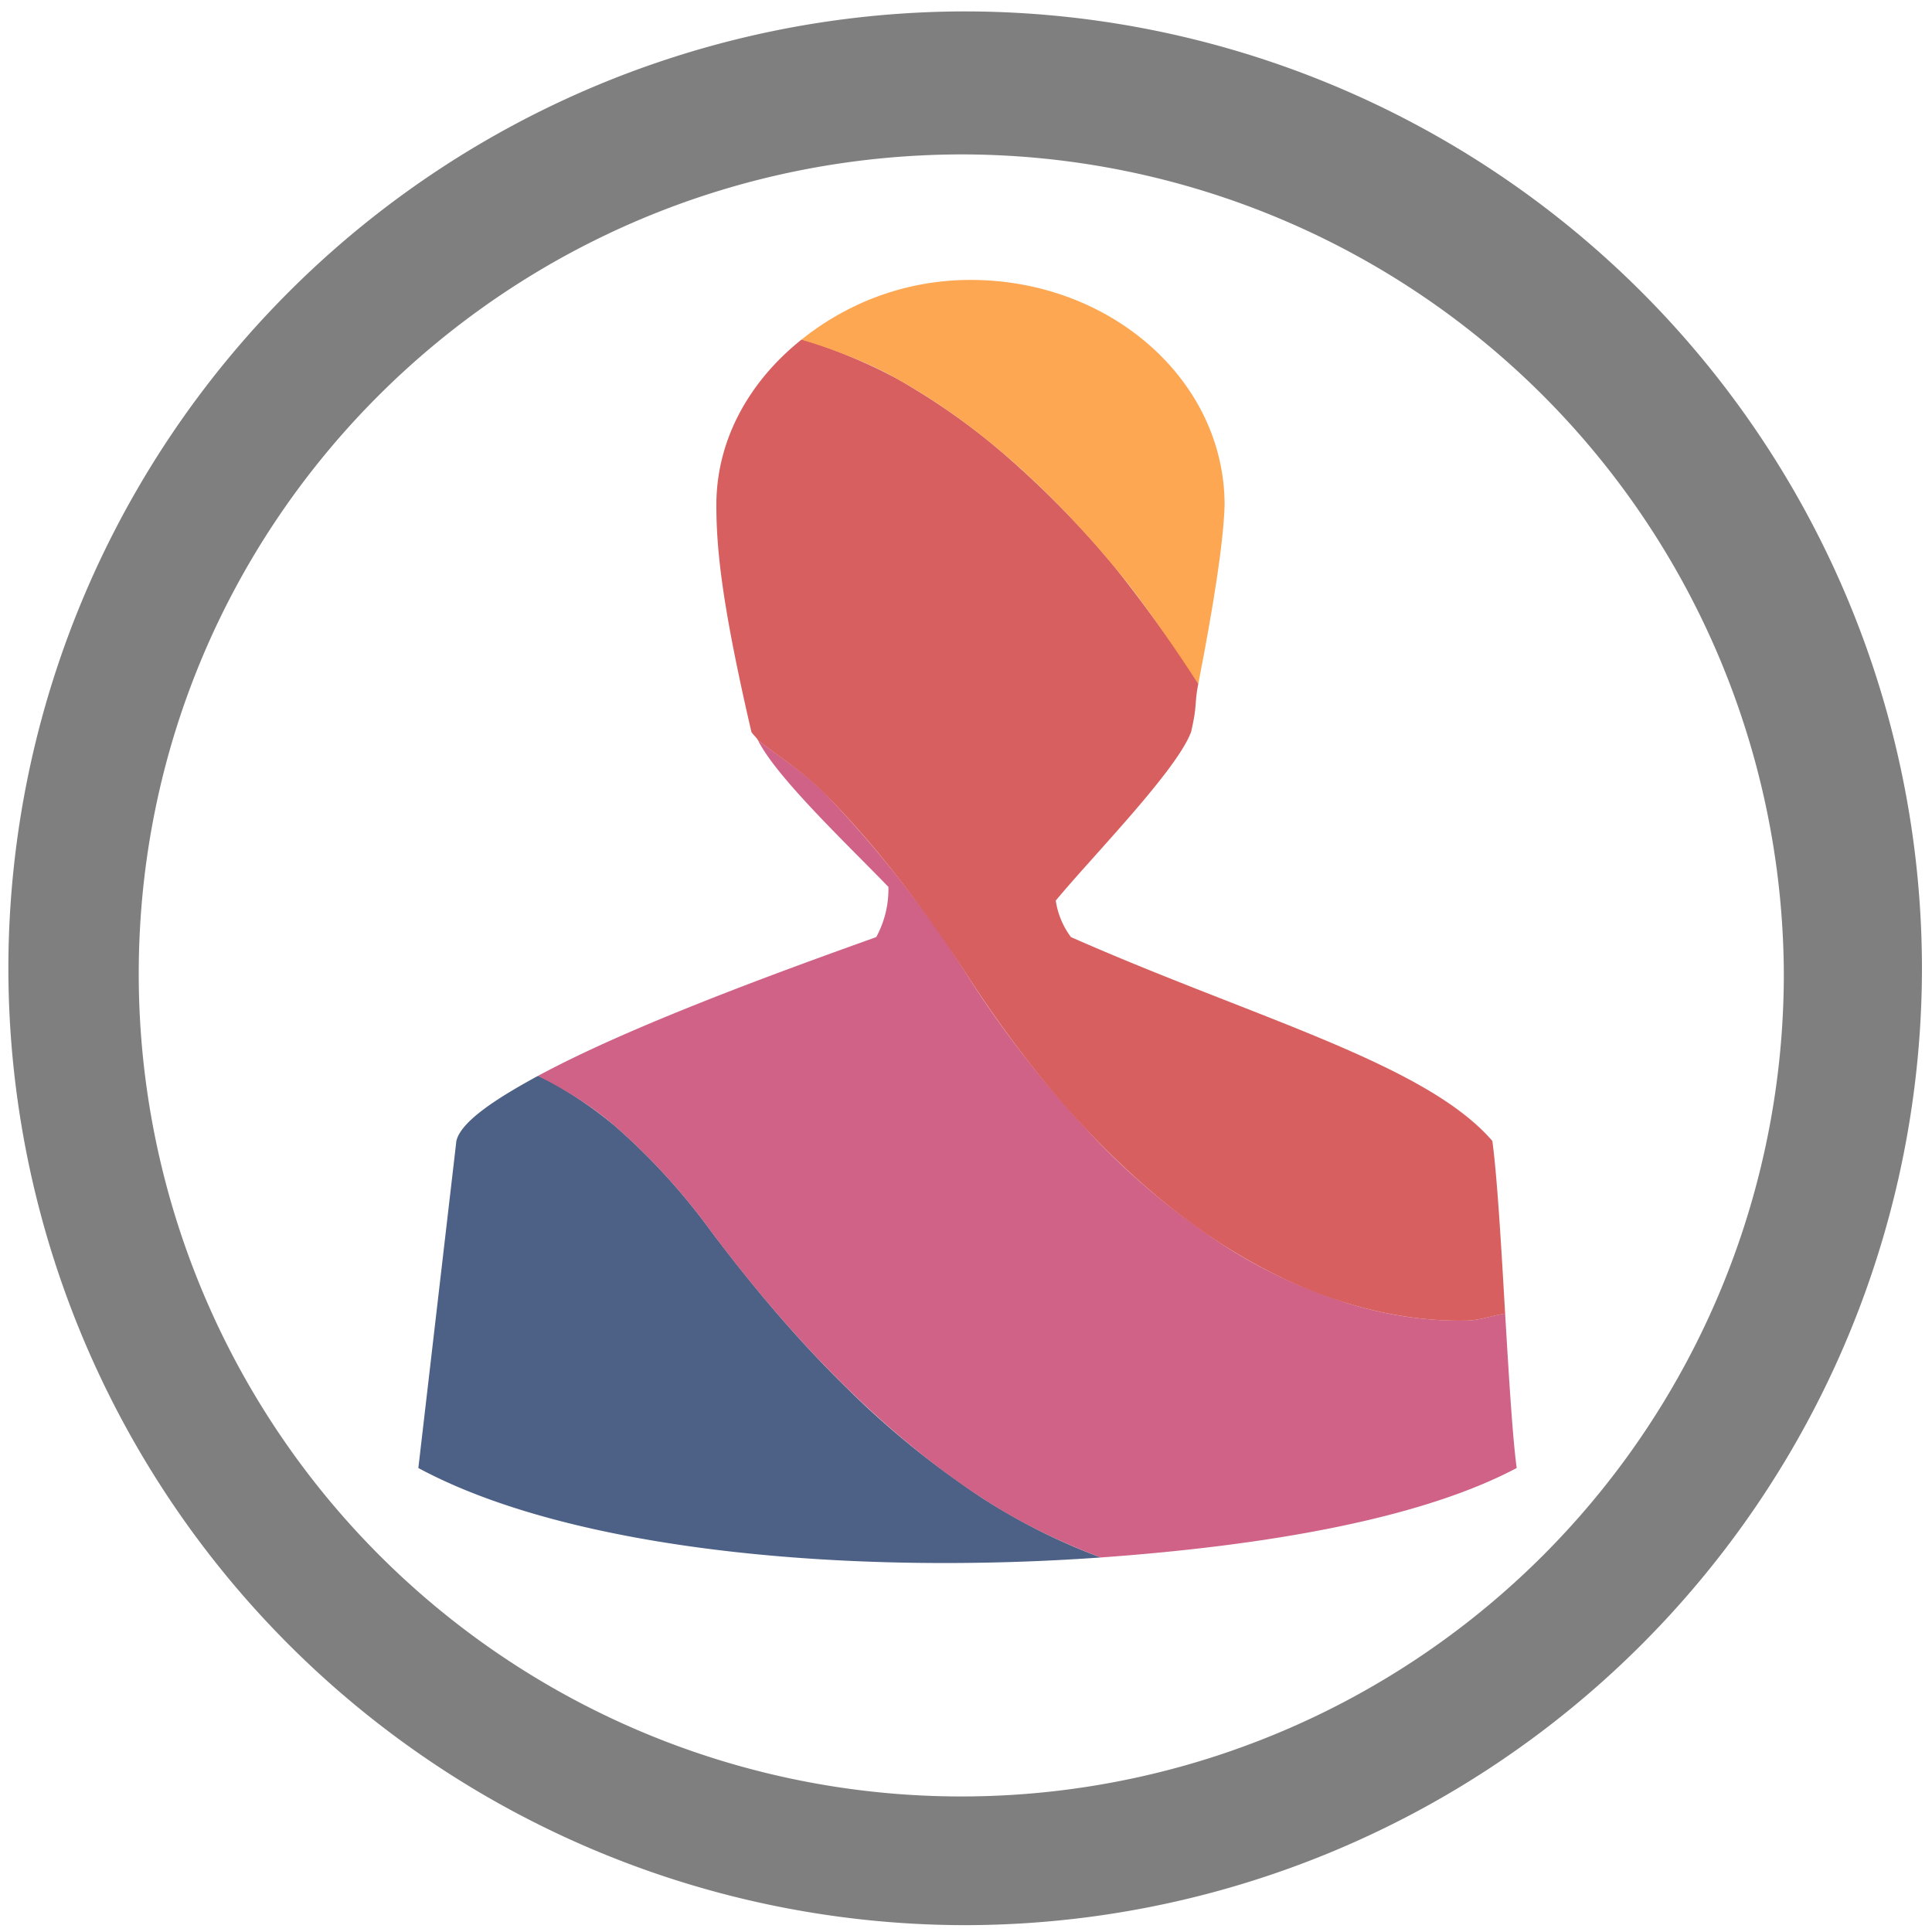 <?xml version="1.0" encoding="UTF-8" standalone="no"?>
<svg
   xmlns:dc="http://purl.org/dc/elements/1.1/"
   xmlns:cc="http://creativecommons.org/ns#"
   xmlns:rdf="http://www.w3.org/1999/02/22-rdf-syntax-ns#"
   xmlns:svg="http://www.w3.org/2000/svg"
   xmlns="http://www.w3.org/2000/svg"
   xmlns:sodipodi="http://sodipodi.sourceforge.net/DTD/sodipodi-0.dtd"
   xmlns:inkscape="http://www.inkscape.org/namespaces/inkscape"
   width="48"
   height="48"
   viewBox="0 0 12.7 12.7"
   version="1.1"
   id="svg12"
   sodipodi:docname="apache-users.svg"
   inkscape:version="0.92.5 (2060ec1f9f, 2020-04-08)">
  <defs
     id="defs16" />
  <sodipodi:namedview
     pagecolor="#ffffff"
     bordercolor="#666666"
     borderopacity="1"
     objecttolerance="10"
     gridtolerance="10"
     guidetolerance="10"
     inkscape:pageopacity="0"
     inkscape:pageshadow="2"
     inkscape:window-width="1085"
     inkscape:window-height="480"
     id="namedview14"
     showgrid="false"
     inkscape:zoom="4.9166667"
     inkscape:cx="2.1355932"
     inkscape:cy="24"
     inkscape:window-x="0"
     inkscape:window-y="25"
     inkscape:window-maximized="0"
     inkscape:current-layer="svg12" />
  <path
     d="M 6.34,0.075 A 6.295,6.295 0 0 0 0.055,6.36 6.295,6.295 0 0 0 6.34,12.655 6.295,6.295 0 0 0 12.634,6.36 6.295,6.295 0 0 0 6.34,0.075 Z m -0.01,0.94 a 5.408,5.408 0 0 1 5.396,5.387 5.407,5.407 0 1 1 -10.814,0 c 0,-2.987 2.43,-5.387 5.417,-5.387 z"
     id="path2"
     inkscape:connector-curvature="0"
     style="fill:#7f7f7f" />
  <path
     d="M 3.537,7.072 C 3.253,7.226 3.029,7.375 3,7.5 L 2.75,9.65 c 1.013,0.546 2.83,0.706 4.486,0.588 A 4.019,4.019 0 0 1 6.457,9.848 5.83,5.83 0 0 1 5.57,9.128 C 5.27,8.835 4.969,8.488 4.666,8.083 A 4.2,4.2 0 0 0 4.04,7.4 2.495,2.495 0 0 0 3.537,7.072 Z"
     id="path4"
     inkscape:connector-curvature="0"
     style="opacity:0.75;fill:#112d5c" />
  <path
     d="M 3.537,7.072 C 3.702,7.158 3.869,7.253 4.04,7.4 A 4.2,4.2 0 0 1 4.666,8.083 C 4.969,8.489 5.271,8.835 5.57,9.127 5.869,9.419 6.166,9.658 6.457,9.848 6.722,10.02 6.981,10.141 7.236,10.238 8.311,10.161 9.332,9.988 9.97,9.65 9.942,9.442 9.918,9.037 9.894,8.635 9.808,8.647 9.732,8.679 9.642,8.681 9.394,8.686 9.132,8.651 8.861,8.568 A 3.31,3.31 0 0 1 8.03,8.177 4.732,4.732 0 0 1 7.182,7.467 7.108,7.108 0 0 1 6.35,6.399 7.491,7.491 0 0 0 5.43,5.224 C 5.28,5.07 5.132,4.985 4.982,4.865 5.103,5.108 5.557,5.538 5.84,5.83 A 0.66,0.66 0 0 1 5.76,6.16 C 5.114,6.391 4.14,6.746 3.537,7.072 Z"
     id="path6"
     inkscape:connector-curvature="0"
     style="opacity:0.75;fill:#bf2e5e" />
  <path
     d="m 4.982,4.865 c 0.15,0.12 0.297,0.205 0.448,0.36 0.307,0.314 0.616,0.702 0.92,1.174 0.271,0.42 0.55,0.774 0.832,1.068 0.282,0.294 0.566,0.528 0.848,0.71 0.282,0.181 0.56,0.31 0.831,0.391 0.27,0.082 0.533,0.118 0.78,0.113 C 9.731,8.679 9.808,8.647 9.894,8.635 9.868,8.185 9.842,7.737 9.81,7.5 9.37,6.99 8.24,6.69 7.04,6.16 A 0.53,0.53 0 0 1 6.94,5.92 C 7.18,5.63 7.74,5.06 7.83,4.81 7.872,4.628 7.85,4.633 7.877,4.495 A 8.952,8.952 0 0 0 7.345,3.75 6.208,6.208 0 0 0 6.629,3.01 4.38,4.38 0 0 0 5.893,2.488 3.247,3.247 0 0 0 5.269,2.232 c -0.338,0.27 -0.56,0.652 -0.56,1.088 0,0.3 0.04,0.67 0.23,1.49 0.005,0.013 0.036,0.04 0.043,0.055 z"
     id="path8"
     inkscape:connector-curvature="0"
     style="opacity:0.75;fill:#ca2a2a" />
  <path
     d="M 5.269,2.232 C 5.477,2.297 5.686,2.372 5.893,2.488 6.14,2.625 6.386,2.798 6.629,3.009 6.871,3.219 7.111,3.466 7.345,3.75 7.526,3.97 7.702,4.231 7.877,4.495 7.977,3.981 8.042,3.573 8.05,3.32 8.05,2.5 7.3,1.84 6.38,1.84 5.95,1.84 5.565,1.994 5.269,2.232 Z"
     id="path10"
     inkscape:connector-curvature="0"
     style="opacity:0.75;fill:#fd8a19" />
</svg>
